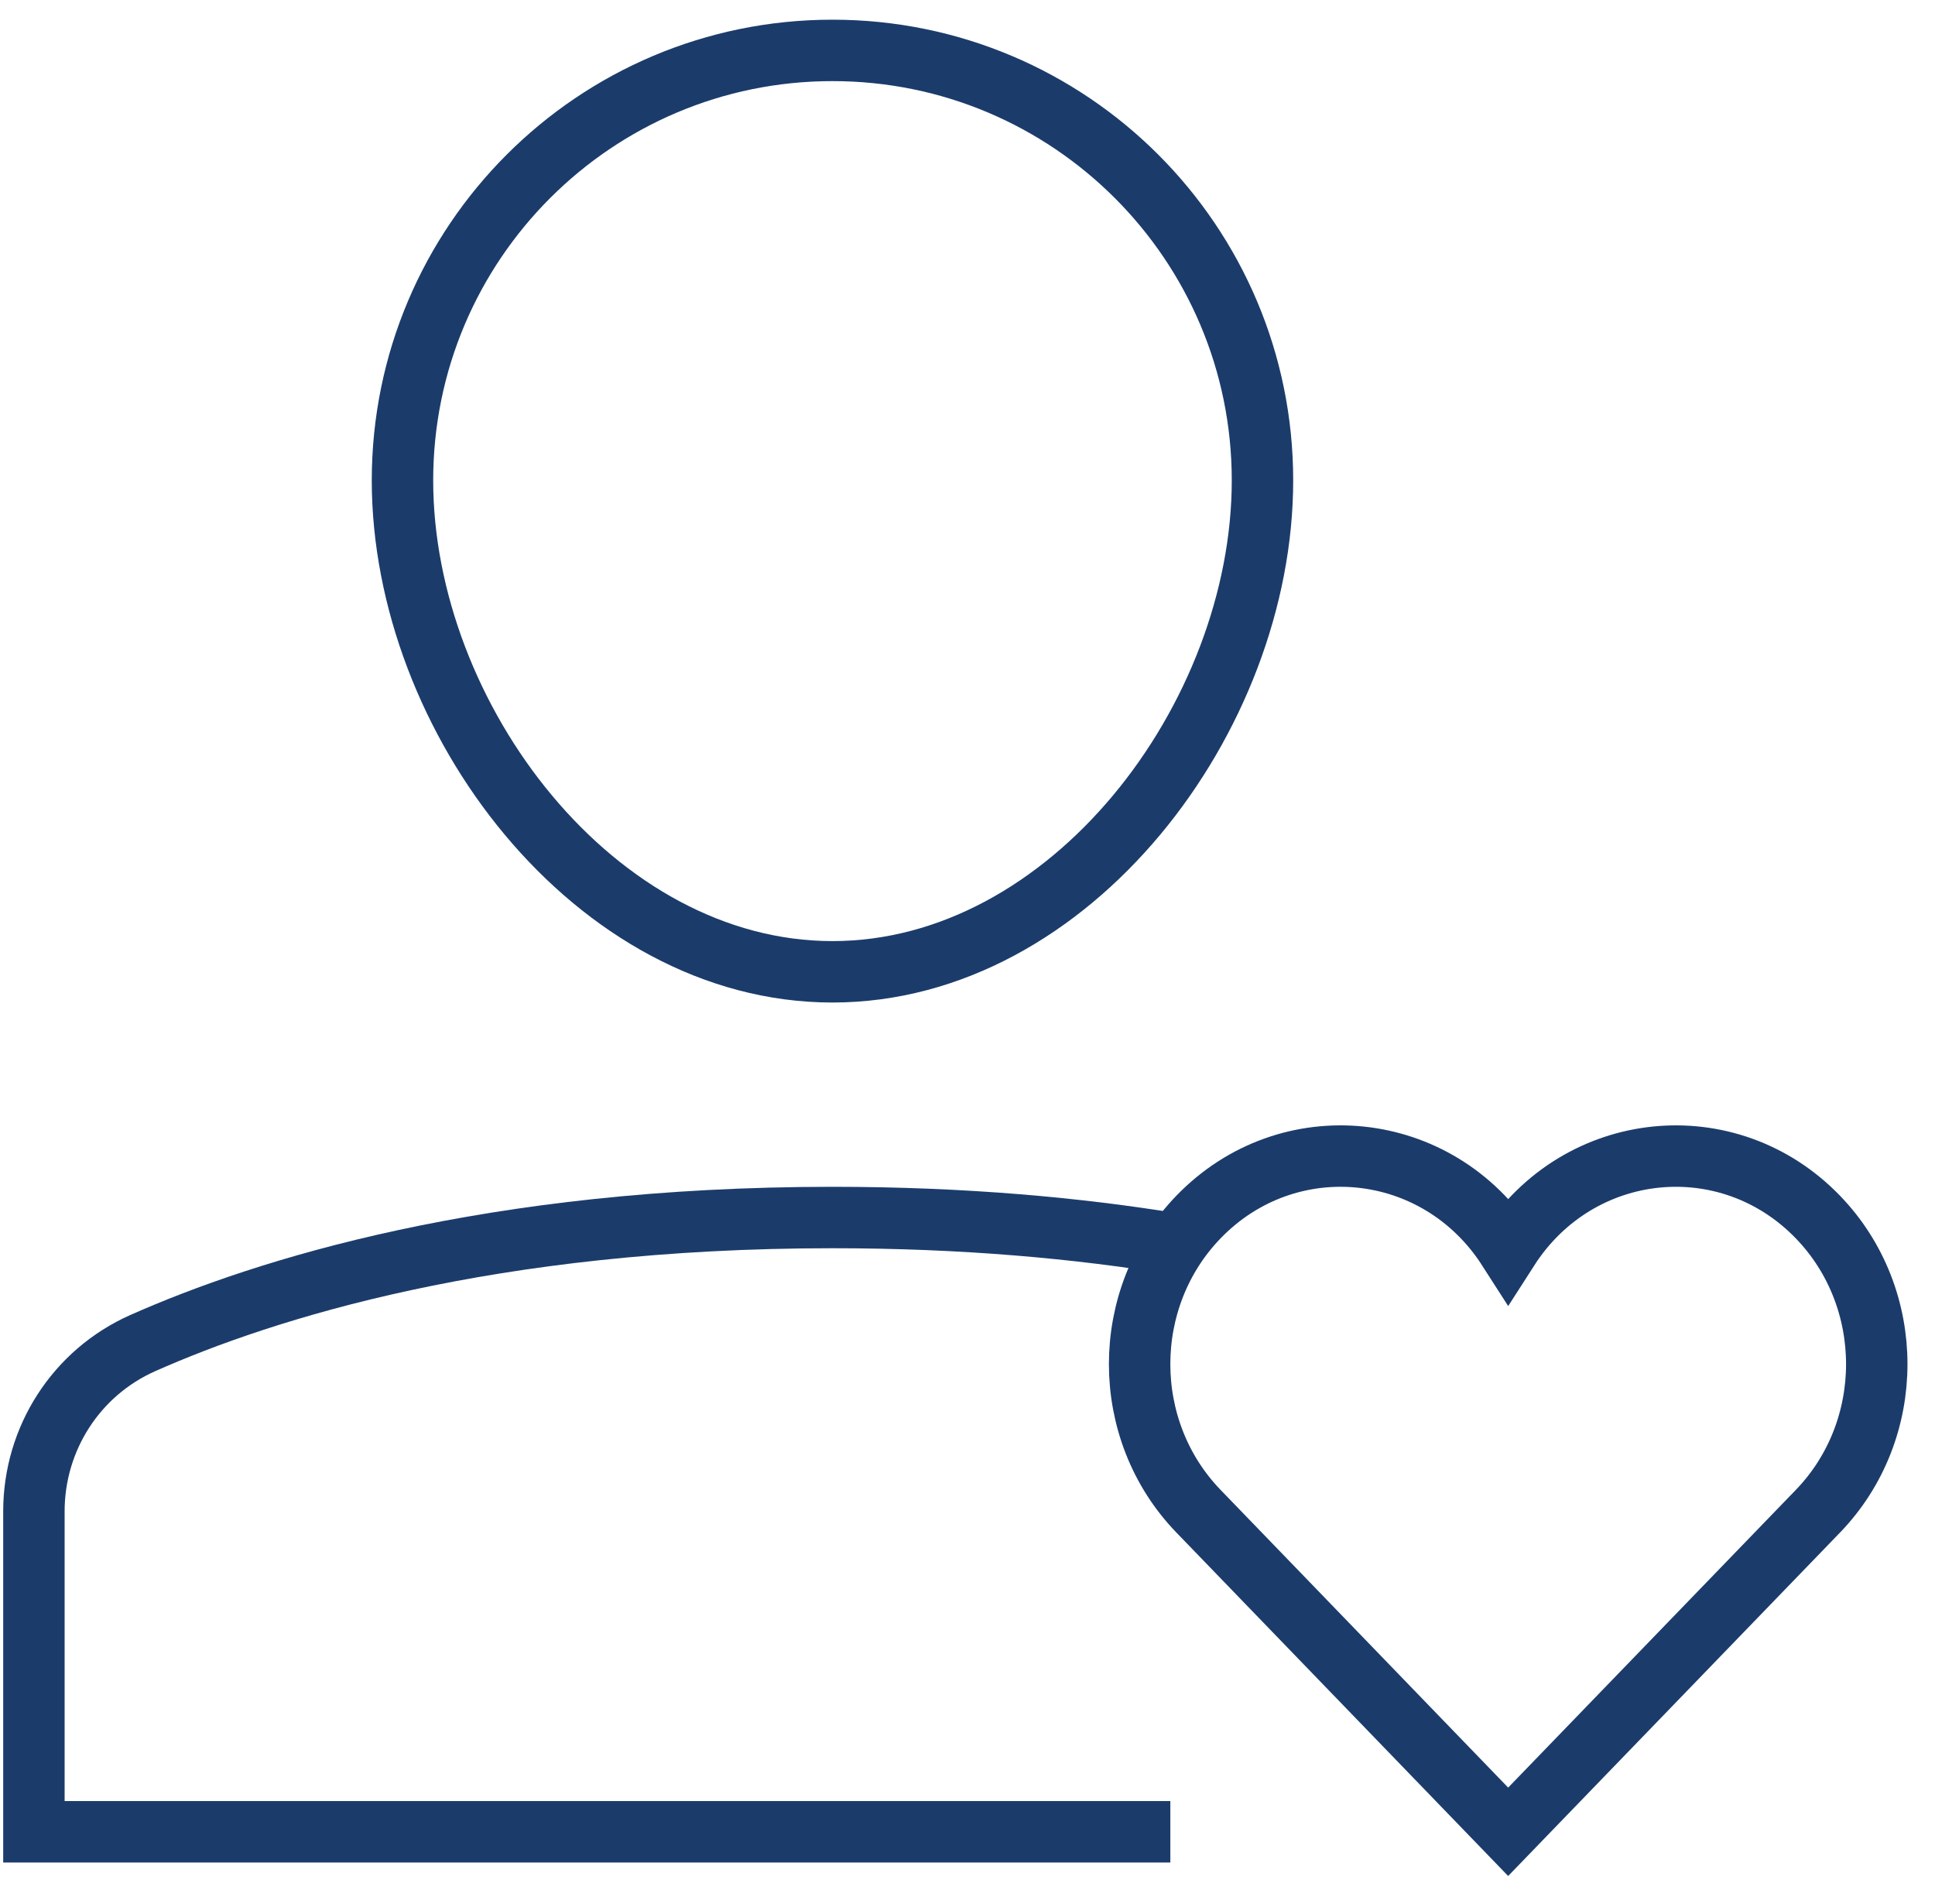 <?xml version="1.0" encoding="UTF-8"?>
<svg width="63px" height="62px" viewBox="0 0 63 62" version="1.1" xmlns="http://www.w3.org/2000/svg" xmlns:xlink="http://www.w3.org/1999/xlink">
    <!-- Generator: Sketch 48.2 (47327) - http://www.bohemiancoding.com/sketch -->
    <title>loyalty</title>
    <desc>Created with Sketch.</desc>
    <defs></defs>
    <g id="Become-a-Venue" stroke="none" stroke-width="1" fill="none" fill-rule="evenodd" transform="translate(-884, -774)">
        <g id="loyalty" transform="translate(885.104, 775.641)" stroke="#1B3C6B" stroke-width="2">
            <path d="M12,14 C12,6.268 18.268,0 26,0 C33.732,0 40,6.268 40,14 C40,21.732 33.732,30 26,30 C18.268,30 12,21.732 12,14 Z" id="Shape" stroke-linecap="square"></path>
            <path d="M37.195,38.869 C34.009,38.345 30.285,38 26,38 C14.86,38 7.506,40.331 3.547,42.087 C1.379,43.048 0,45.196 0,47.567 L0,58 L37,58" id="Shape"></path>
            <path d="M58.083,37.984 C55.164,34.962 50.292,35.456 48,39.03 C45.706,35.452 40.833,34.965 37.917,37.983 C35.361,40.628 35.361,44.918 37.917,47.563 L47.999,58 L58.083,47.564 C60.639,44.918 60.639,40.629 58.083,37.984 Z" id="Shape" stroke-linecap="square"></path>
        </g>
    </g>
</svg>